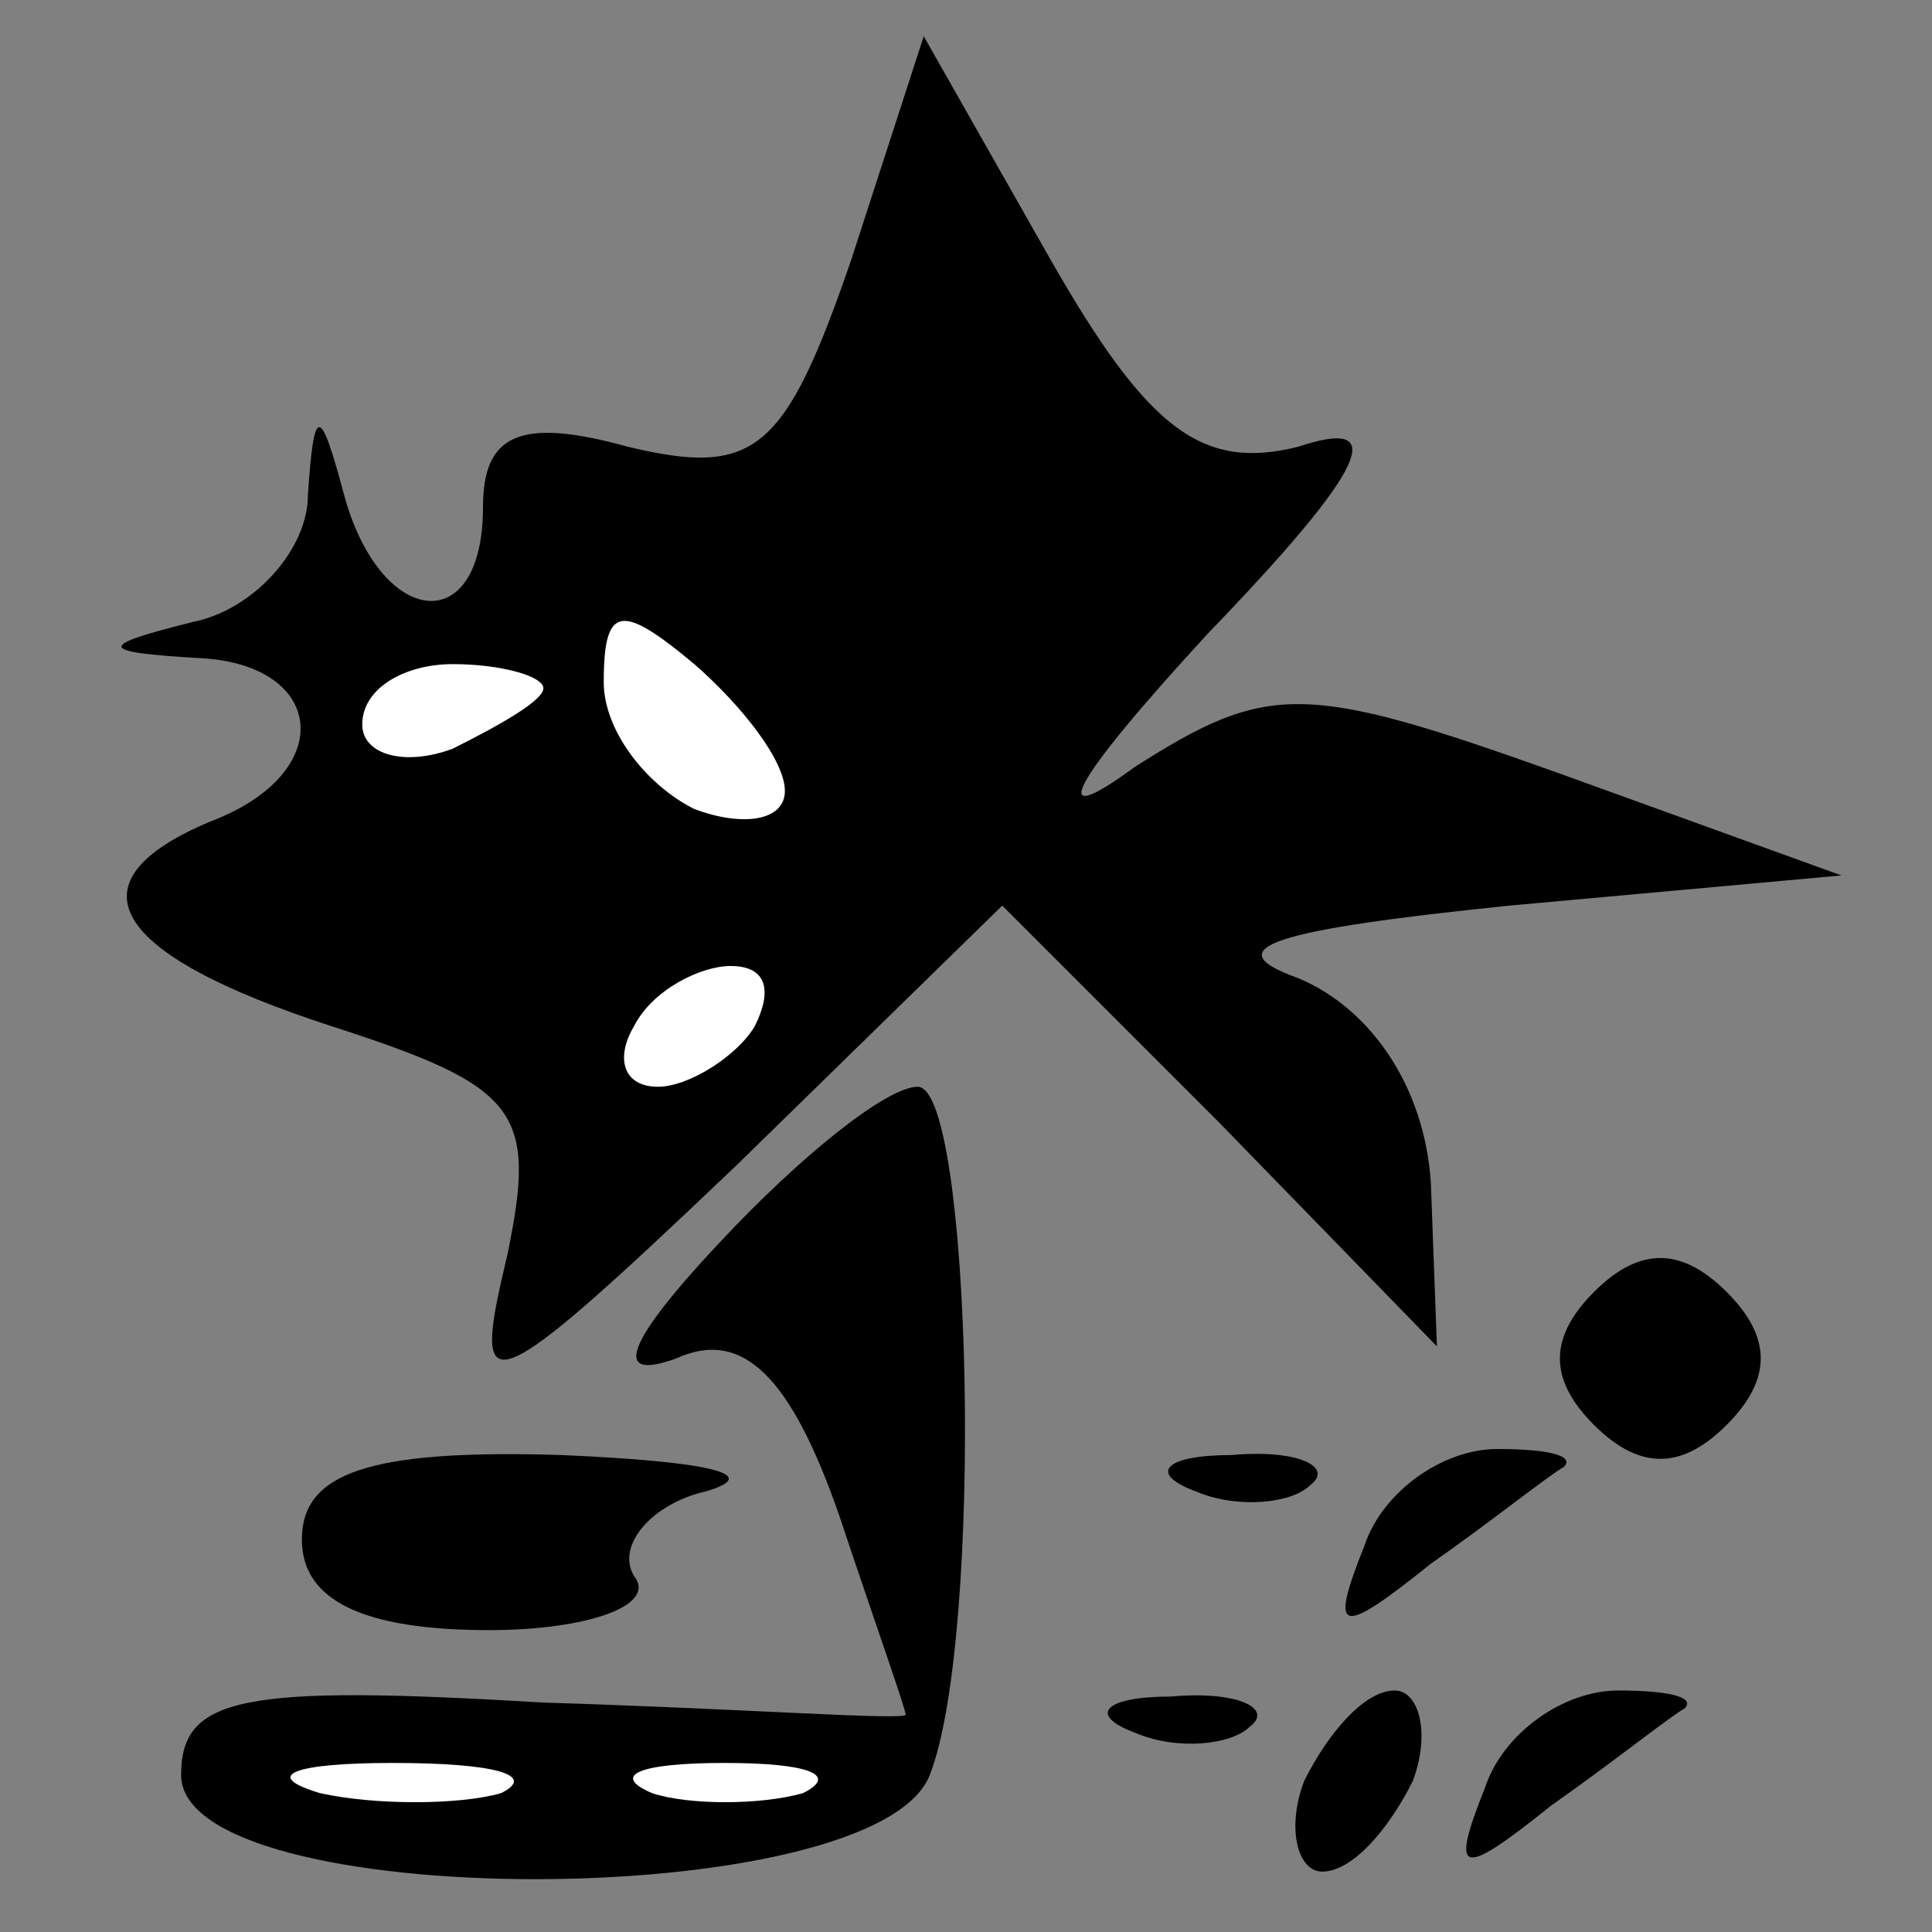 <?xml version="1.0" standalone="no"?>
<!DOCTYPE svg PUBLIC "-//W3C//DTD SVG 20010904//EN"
 "http://www.w3.org/TR/2001/REC-SVG-20010904/DTD/svg10.dtd">
<svg version="1.0" xmlns="http://www.w3.org/2000/svg"
 width="32pt" height="32pt" viewBox="0 0 32 32"
 preserveAspectRatio="xMidYMid meet">
<rect x="0" y="0" width="32" height="32" fill="#808080" stroke="none"/>
<g transform="translate(0,32) scale(0.1,-0.1)"
fill="#000000" stroke="none">
<path fill="#000000" stroke="none" d="M141 277 c-11 -32 -16 -36 -37 -31 -18
5 -24 2 -24 -10 0 -22 -17 -20 -23 2 -4 15 -5 15 -6 0 0 -9 -9 -19 -19 -21
-16 -4 -16 -5 1 -6 21 -1 23 -19 2 -27 -24 -10 -17 -22 20 -34 31 -10 34 -14
29 -38 -6 -25 -4 -25 38 15 l44 43 36 -36 36 -37 -1 27 c-1 16 -10 29 -22 34
-14 5 -4 8 35 12 l55 5 -47 17 c-42 15 -48 15 -70 1 -15 -11 -11 -3 12 22 27
28 30 36 15 31 -16 -4 -25 3 -41 31 l-21 37 -12 -37z"/>
<path fill="#ffffff" stroke="none" d="M130 189 c0 -5 -7 -6 -15 -3 -8 4 -15
13 -15 21 0 13 3 13 15 3 8 -7 15 -16 15 -21z"/>
<path fill="#ffffff" stroke="none" d="M90 206 c0 -2 -7 -6 -15 -10 -8 -3 -15
-1 -15 4 0 6 7 10 15 10 8 0 15 -2 15 -4z"/>
<path fill="#ffffff" stroke="none" d="M125 150 c-3 -5 -11 -10 -16 -10 -6 0
-7 5 -4 10 3 6 11 10 16 10 6 0 7 -4 4 -10z"/>
<path fill="#000000" stroke="none" d="M119 114 c-15 -16 -18 -23 -7 -19 11 5
19 -3 27 -26 6 -18 11 -32 11 -33 0 -1 -27 1 -60 2 -50 3 -60 1 -60 -12 0 -23
115 -23 124 0 9 23 7 114 -2 114 -5 0 -19 -11 -33 -26z"/>
<path fill="#ffffff" stroke="none" d="M83 23 c-7 -2 -21 -2 -30 0 -10 3 -4 5
12 5 17 0 24 -2 18 -5z"/>
<path fill="#ffffff" stroke="none" d="M133 23 c-7 -2 -19 -2 -25 0 -7 3 -2 5
12 5 14 0 19 -2 13 -5z"/>
<path fill="#000000" stroke="none" d="M264 106 c-8 -8 -7 -15 0 -22 8 -8 15
-7 22 0 8 8 7 15 0 22 -8 8 -15 7 -22 0z"/>
<path fill="#000000" stroke="none" d="M50 65 c0 -10 10 -15 31 -15 16 0 28 4
24 9 -3 5 3 12 12 14 10 3 -1 5 -24 6 -32 1 -43 -3 -43 -14z"/>
<path fill="#000000" stroke="none" d="M198 73 c7 -3 16 -2 19 1 4 3 -2 6 -13
5 -11 0 -14 -3 -6 -6z"/>
<path fill="#000000" stroke="none" d="M226 64 c-6 -15 -4 -15 11 -3 10 7 20
15 22 16 2 2 -3 3 -11 3 -9 0 -19 -7 -22 -16z"/>
<path fill="#000000" stroke="none" d="M188 33 c7 -3 16 -2 19 1 4 3 -2 6 -13
5 -11 0 -14 -3 -6 -6z"/>
<path fill="#000000" stroke="none" d="M216 25 c-3 -8 -1 -15 3 -15 5 0 11 7
15 15 3 8 1 15 -3 15 -5 0 -11 -7 -15 -15z"/>
<path fill="#000000" stroke="none" d="M246 24 c-6 -15 -4 -15 11 -3 10 7 20
15 22 16 2 2 -3 3 -11 3 -9 0 -19 -7 -22 -16z"/>
</g>
</svg>
